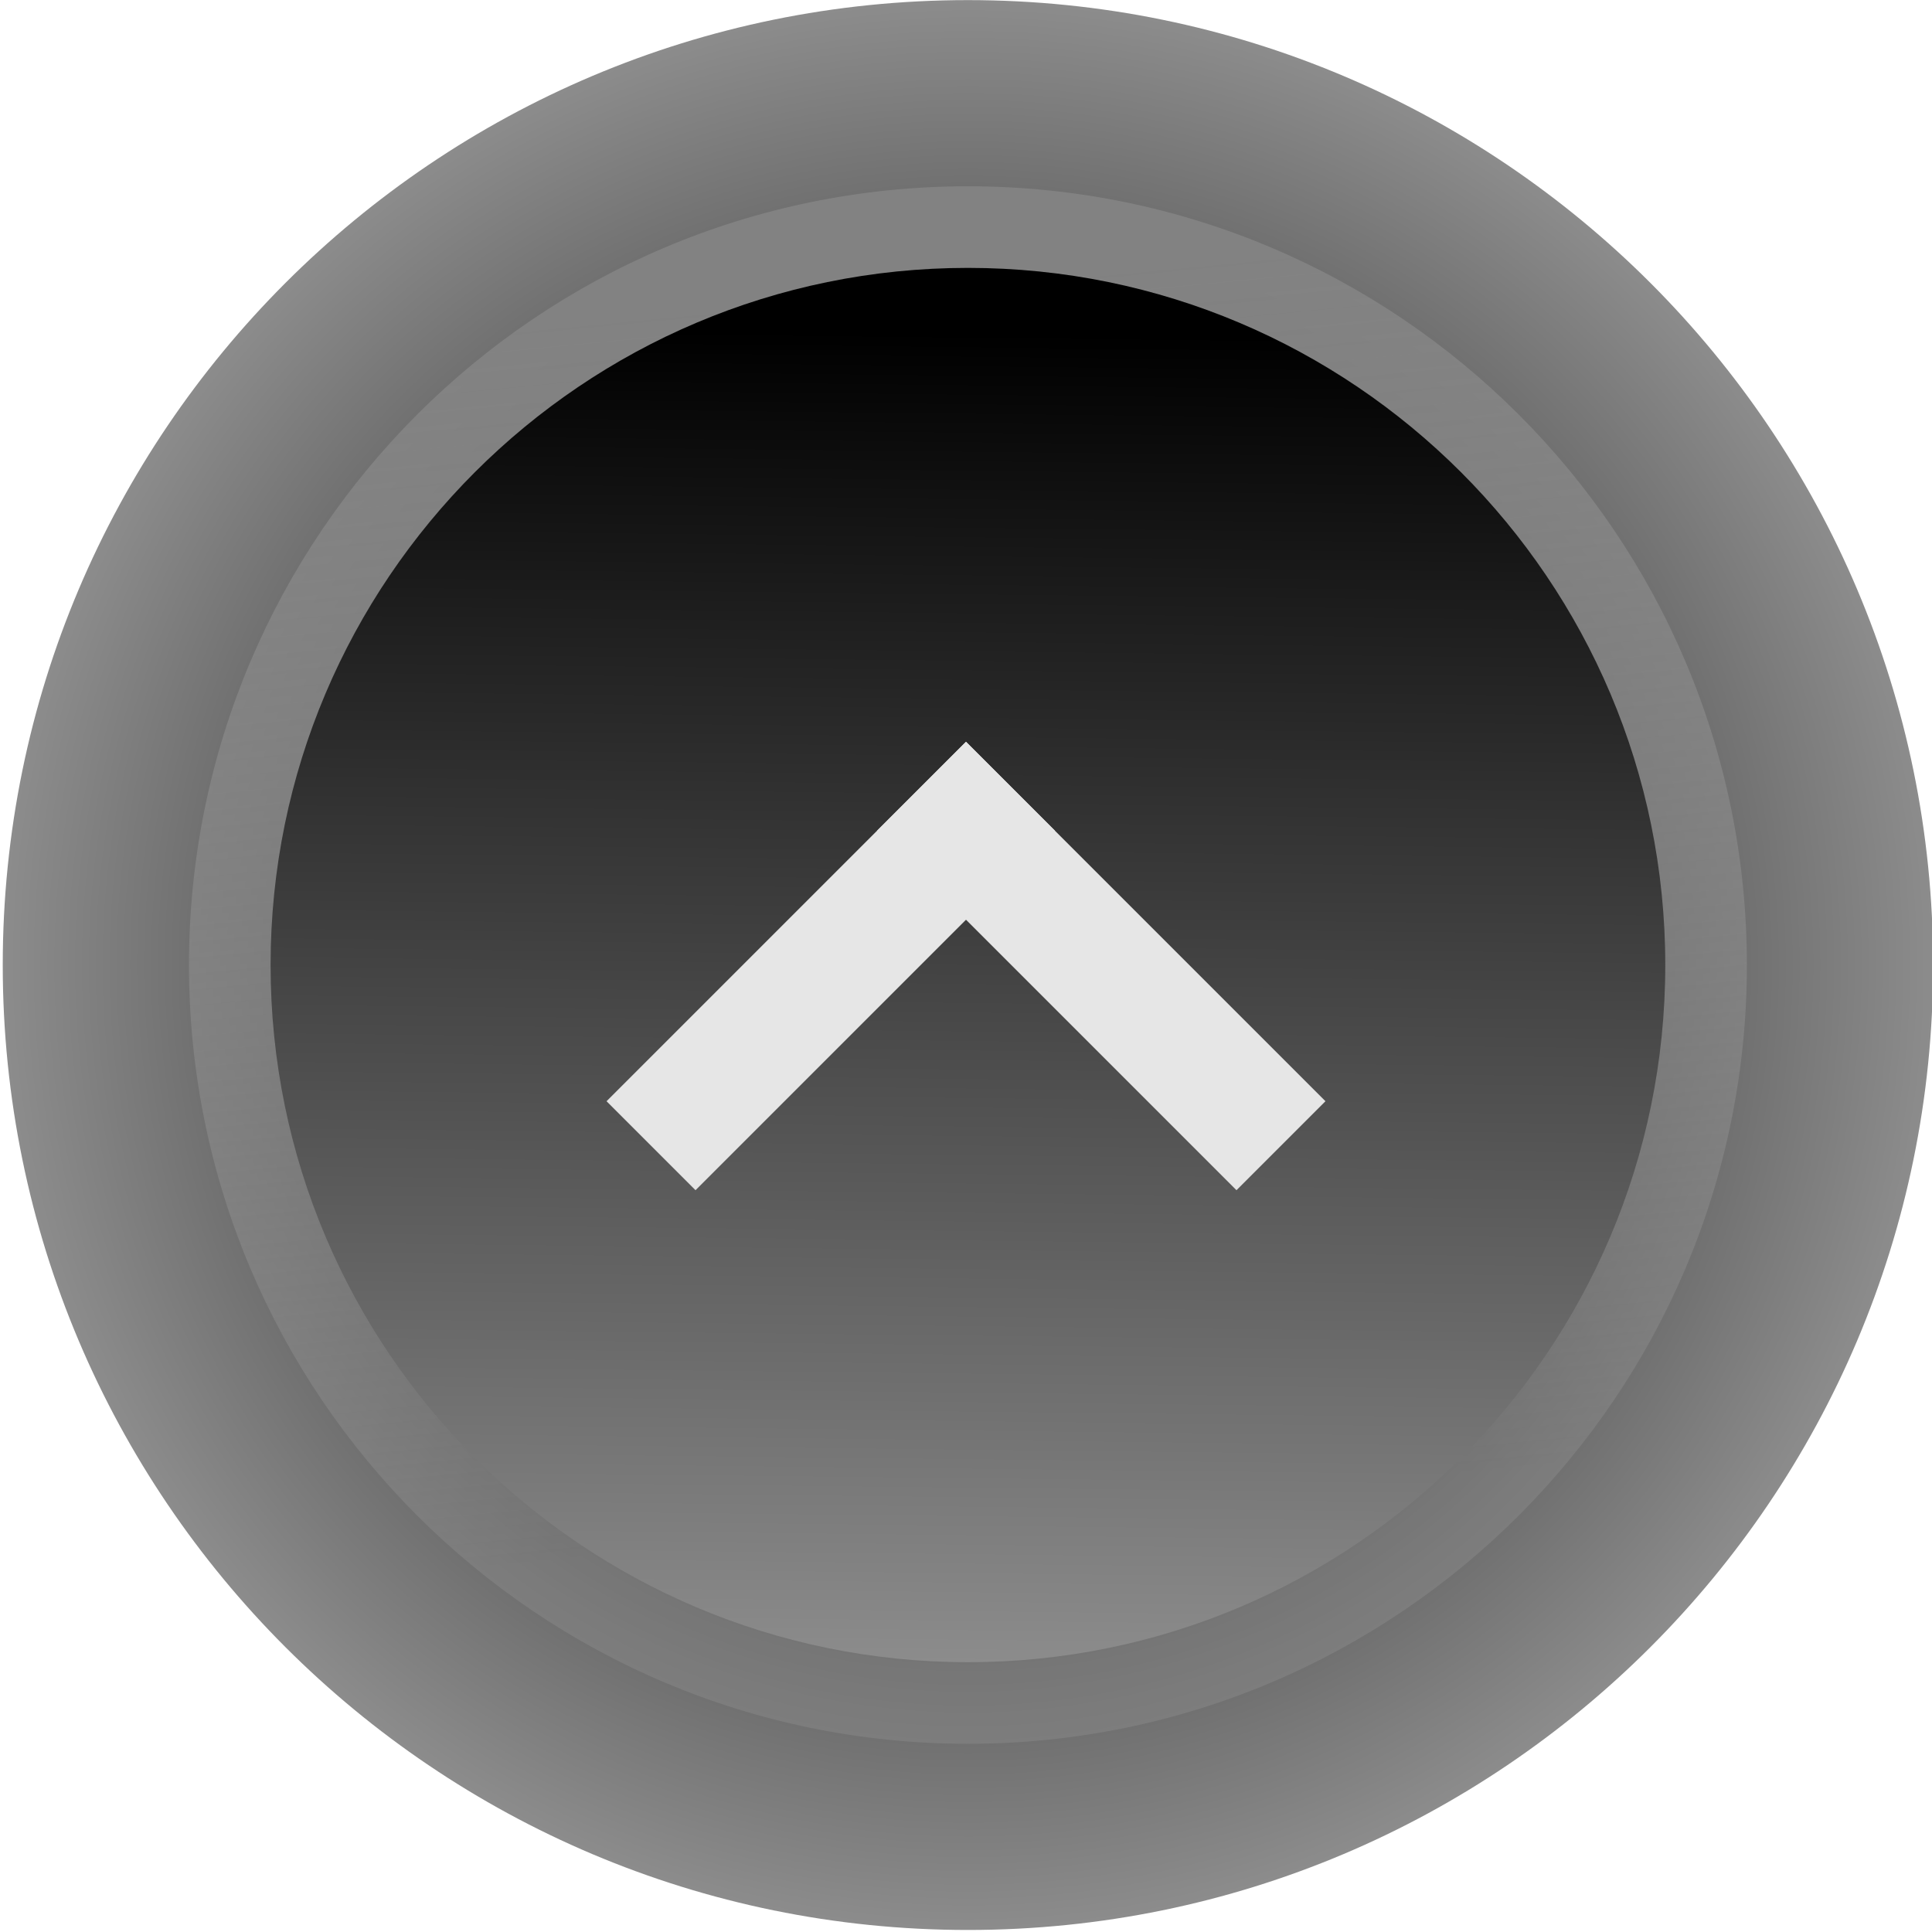 <?xml version="1.0" encoding="UTF-8" standalone="no"?>
<svg
   xmlns:dc="http://purl.org/dc/elements/1.1/"
   xmlns:cc="http://creativecommons.org/ns#"
   xmlns:rdf="http://www.w3.org/1999/02/22-rdf-syntax-ns#"
   xmlns:svg="http://www.w3.org/2000/svg"
   xmlns="http://www.w3.org/2000/svg"
   xmlns:xlink="http://www.w3.org/1999/xlink"
   xmlns:sodipodi="http://sodipodi.sourceforge.net/DTD/sodipodi-0.dtd"
   xmlns:inkscape="http://www.inkscape.org/namespaces/inkscape"
   width="38px"
   height="38px"
   viewBox="0 0 38 38"
   version="1.1"
   id="svg34"
   sodipodi:docname="unmaximize_focused_prelight.svg"
   inkscape:version="1.0.2 (e86c870879, 2021-01-15)">
  <sodipodi:namedview
     pagecolor="#ffffff"
     bordercolor="#666666"
     borderopacity="1"
     objecttolerance="10"
     gridtolerance="10"
     guidetolerance="10"
     inkscape:pageopacity="0"
     inkscape:pageshadow="2"
     inkscape:window-width="1360"
     inkscape:window-height="712"
     id="namedview36"
     showgrid="false"
     inkscape:zoom="10.1414"
     inkscape:cx="16.824097"
     inkscape:cy="24.31476"
     inkscape:window-x="0"
     inkscape:window-y="0"
     inkscape:window-maximized="1"
     inkscape:current-layer="svg34"
     inkscape:document-rotation="0" />
  <defs
     id="defs17">
    <linearGradient
       id="linear0"
       gradientUnits="userSpaceOnUse"
       x1="13"
       y1="4"
       x2="13"
       y2="19"
       gradientTransform="matrix(2.533,0,0,2.533,-12.667,-10.133)">
      <stop
         offset="0"
         style="stop-color:rgb(74.51%,74.51%,74.51%);stop-opacity:1;"
         id="stop2" />
      <stop
         offset="1"
         style="stop-color:rgb(90.196%,90.196%,90.196%);stop-opacity:1;"
         id="stop4" />
    </linearGradient>
    <linearGradient
       id="linear1"
       gradientUnits="userSpaceOnUse"
       x1="14.471"
       y1="17"
       x2="14.471"
       y2="6"
       gradientTransform="matrix(3.4,0,0,3.091,-25.2,-16.545)">
      <stop
         offset="0"
         style="stop-color:rgb(0%,0%,0%);stop-opacity:0.227;"
         id="stop7" />
      <stop
         offset="1"
         style="stop-color:rgb(0%,0%,0%);stop-opacity:0;"
         id="stop9" />
    </linearGradient>
    <linearGradient
       id="linear2"
       gradientUnits="userSpaceOnUse"
       x1="13.333"
       y1="6"
       x2="13.333"
       y2="17"
       gradientTransform="matrix(3,0,0,2.727,-20,-12.364)">
      <stop
         offset="0"
         style="stop-color:rgb(98.039%,98.039%,98.039%);stop-opacity:1;"
         id="stop12" />
      <stop
         offset="1"
         style="stop-color:rgb(83.137%,83.137%,83.137%);stop-opacity:1;"
         id="stop14" />
    </linearGradient>
    <radialGradient
       inkscape:collect="always"
       xlink:href="#c"
       id="radialGradient2867"
       cx="18.687"
       cy="19"
       fx="18.687"
       fy="19"
       r="18.974"
       gradientTransform="matrix(1.001,0,0,1,0.341,-0.024)"
       gradientUnits="userSpaceOnUse" />
    <linearGradient
       id="c"
       x1="22.094"
       x2="21.71"
       y1="8.599"
       y2="43.062"
       gradientUnits="userSpaceOnUse"
       gradientTransform="matrix(0.759,0,0,0.759,-0.287,0.025)">
      <stop
         offset="0"
         id="stop888" />
      <stop
         stop-color="#8c8c8c"
         offset="1"
         id="stop890" />
    </linearGradient>
    <linearGradient
       id="b"
       x1="26.345"
       x2="29.42"
       y1="7.13"
       y2="39.027"
       gradientUnits="userSpaceOnUse"
       gradientTransform="matrix(0.759,0,0,0.759,0.054,0.002)">
      <stop
         stop-color="#828282"
         offset="0"
         id="stop12-3" />
      <stop
         stop-color="#929292"
         stop-opacity=".353"
         offset="1"
         id="stop14-6" />
    </linearGradient>
    <linearGradient
       inkscape:collect="always"
       xlink:href="#c"
       id="linearGradient2881"
       gradientUnits="userSpaceOnUse"
       gradientTransform="matrix(0.759,0,0,0.759,0.054,0.002)"
       x1="22.094"
       y1="8.599"
       x2="21.71"
       y2="43.062" />
  </defs>
  <path
     d="m 38.022,18.981 c 0,10.476 -8.505,18.979 -18.984,18.979 -10.479,0 -18.984,-8.502 -18.984,-18.979 0,-10.476 8.505,-18.979 18.984,-18.979 10.479,0 18.984,8.502 18.984,18.979 z"
     fill="url(#a)"
     id="path24"
     style="mix-blend-mode:difference;fill:url(#radialGradient2867);fill-opacity:1;stroke-width:0.759" />
  <path
     d="m 34.359,18.981 c 0,8.455 -6.864,15.317 -15.321,15.317 -8.457,0 -15.321,-6.862 -15.321,-15.317 0,-8.455 6.864,-15.317 15.321,-15.317 8.457,0 15.321,6.862 15.321,15.317 z"
     fill="url(#b)"
     id="path26"
     style="fill:url(#b);stroke-width:0.759" />
  <path
     d="m 32.754,18.981 c 0,7.569 -6.145,13.712 -13.716,13.712 -7.571,0 -13.716,-6.143 -13.716,-13.712 0,-7.569 6.145,-13.712 13.716,-13.712 7.571,0 13.716,6.143 13.716,13.712 z"
     fill="url(#c)"
     id="path28"
     style="fill:url(#linearGradient2881);stroke-width:0.759" />
  <path
     style="fill:#e6e6e6;fill-opacity:1;fill-rule:nonzero;stroke:none"
     d="m 17.25,16.34 7.07,7.07 1.75,-1.75 L 19,14.59 Z m 0,0"
     id="path29" />
  <path
     style="fill:#e6e6e6;fill-opacity:1;fill-rule:nonzero;stroke:none"
     d="m 20.75,16.34 -7.07,7.07 -1.75,-1.75 L 19,14.59 Z m 0,0"
     id="path31" />
</svg>
